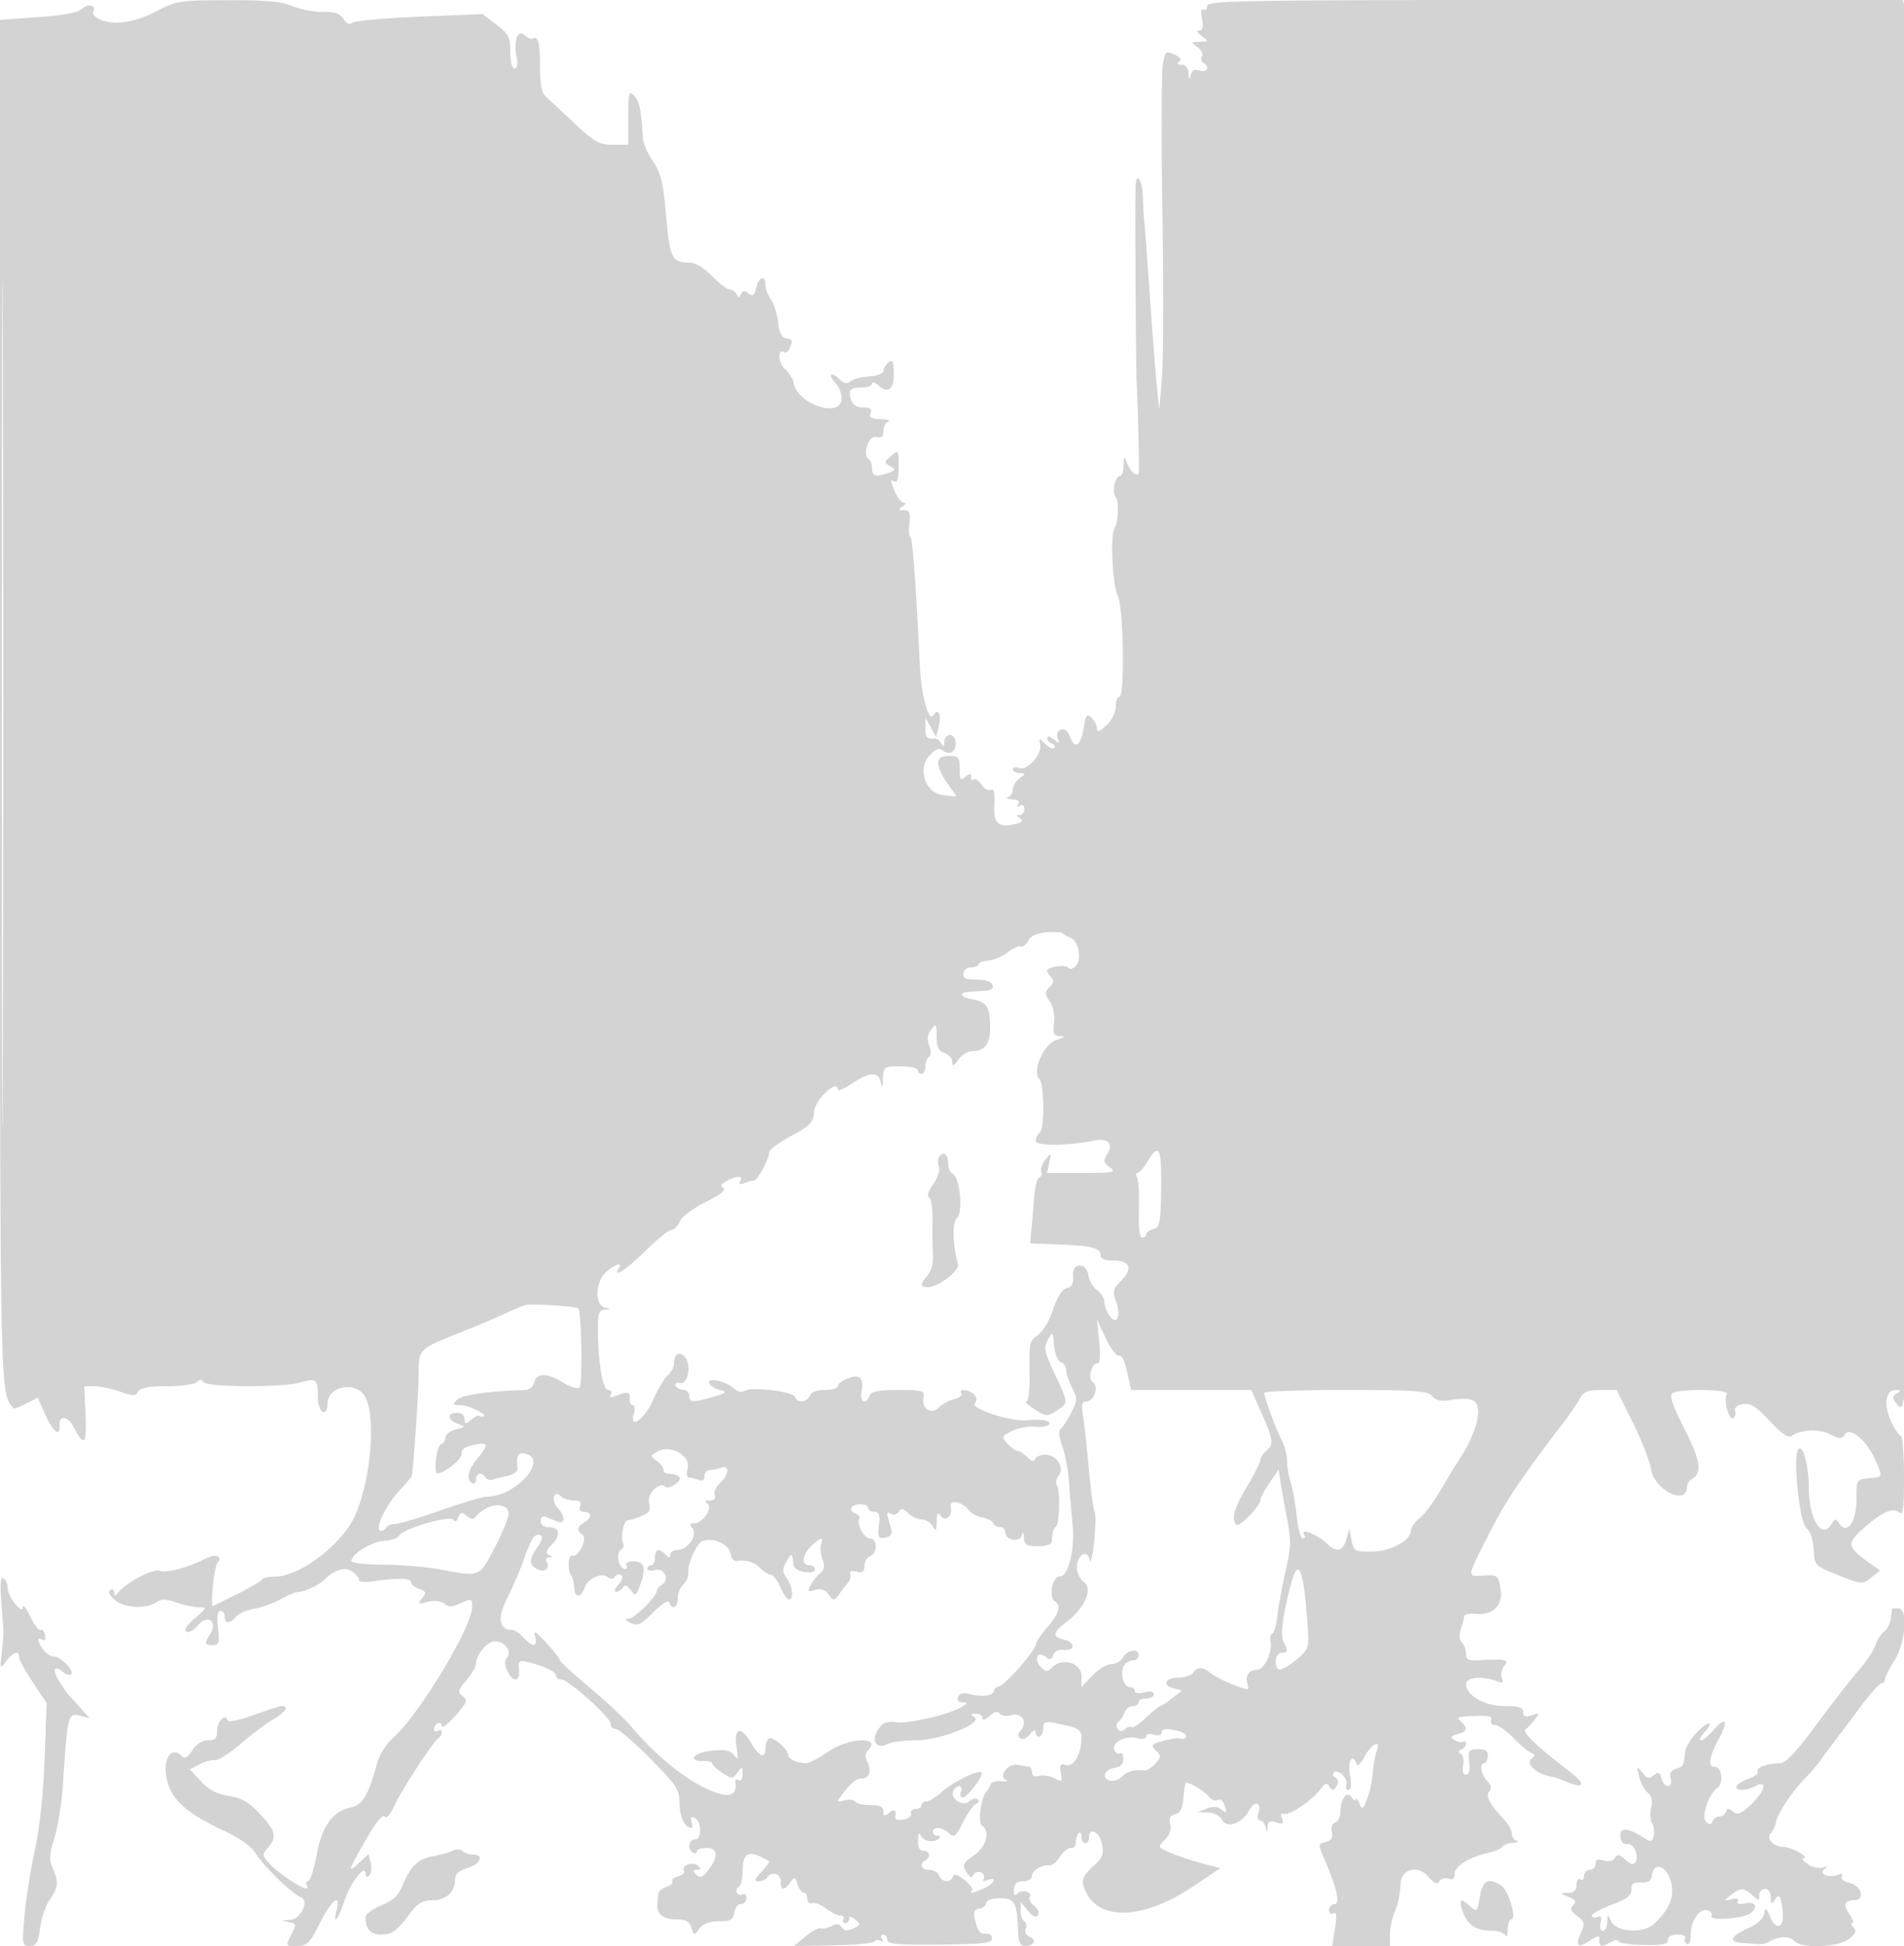 <svg xmlns="http://www.w3.org/2000/svg" width="500" height="511"><path d="M41 3c-5.737 3.031-11.647 3.794-15.094 1.95-1.079-.578-1.717-1.447-1.418-1.931.988-1.599-1.474-2.176-2.956-.693-.961.96-4.859 1.696-11.493 2.171L0 5.216v178.738c0 186.713-.106 181.181 3.561 185.87.139.178 1.624-.385 3.299-1.251l3.045-1.575 1.991 4.501c1.975 4.463 4.01 6.017 3.743 2.859-.246-2.909 2.196-2.578 3.795.515 2.688 5.198 3.376 4.43 3.027-3.377L22.125 364l2.687.015c1.479.008 4.488.644 6.688 1.412 3.435 1.199 4.113 1.197 4.8-.015.565-.997 2.782-1.412 7.55-1.412 3.712 0 7.239-.489 7.837-1.087.783-.783 1.275-.783 1.759 0 .853 1.38 20.76 1.462 25.494.104 4.146-1.189 4.484-.912 4.527 3.697.018 1.988.596 3.803 1.283 4.034.775.259 1.25-.517 1.25-2.042 0-4.815 7.572-6.242 9.913-1.868 2.891 5.402 1.476 21.795-2.69 31.162-3.331 7.489-14.489 16-20.978 16-1.693 0-3.228.337-3.412.75-.183.412-3.033 2.09-6.333 3.729-3.3 1.638-6.225 3.101-6.5 3.25-.9.49.181-10.198 1.151-11.39 1.442-1.77-.49-2.388-3.223-1.031-4.998 2.482-10.002 3.803-12 3.169-1.938-.615-9.152 3.276-11.163 6.02-.45.615-.74.496-.75-.306-.008-.72-.487-1.017-1.065-.66-.643.397-.196 1.388 1.153 2.559 2.499 2.166 7.955 2.515 10.87.695 1.528-.954 2.67-.954 5.308 0 1.848.668 4.454 1.233 5.79 1.256 2.368.039 2.346.111-.902 2.89-2.094 1.791-2.919 3.105-2.222 3.536.61.377 1.964-.361 3.01-1.641 2.475-3.028 5.331-1.118 3.268 2.185-1.636 2.62-1.555 2.989.652 2.989 1.633 0 1.811-.585 1.37-4.5-.336-2.978-.125-4.5.623-4.5.621 0 1.13.675 1.13 1.5 0 1.912 1.403 1.924 2.978.026.673-.81 2.865-1.76 4.872-2.11 2.008-.351 5.138-1.488 6.957-2.527C75.626 418.85 77.77 418 78.571 418c1.364 0 5.315-1.858 6.429-3.023 2.644-2.766 5.674-3.688 7.543-2.294 1.077.802 1.859 1.832 1.74 2.288-.119.456 1.681.555 4 .219 6.237-.904 9.673-.811 9.618.26-.027.523.935 1.315 2.139 1.76 1.903.704 2.01 1.026.824 2.466-1.229 1.492-1.082 1.586 1.482.947 1.743-.434 3.401-.248 4.279.481 1.089.904 2.04.914 3.952.043 3.301-1.504 3.423-1.477 3.423.771 0 5.262-13.912 28.337-20.738 34.394-1.93 1.713-3.683 4.552-4.342 7.031-2.134 8.029-3.732 10.669-6.832 11.289-4.666.934-7.612 5.021-8.91 12.363-.631 3.572-1.607 6.648-2.169 6.835-.562.188-.767.752-.456 1.255 1.802 2.916-7.422-2.771-10.441-6.437-1.193-1.449-1.158-1.939.25-3.495 2.438-2.695 2.031-4.399-2.112-8.839-2.869-3.075-4.779-4.179-8.129-4.699-3.079-.478-5.253-1.616-7.323-3.831l-2.944-3.152 2.589-1.356c1.424-.746 3.218-1.226 3.988-1.066.77.159 3.8-1.765 6.734-4.276s6.797-5.421 8.585-6.465c3.159-1.847 4.232-3.469 2.295-3.469-.524 0-3.883 1.063-7.462 2.362-3.998 1.452-6.642 1.962-6.855 1.323-.619-1.857-2.728.364-2.728 2.874 0 1.906-.523 2.441-2.385 2.441-1.467 0-3.043 1.004-4.093 2.607-1.249 1.906-2.006 2.309-2.815 1.5-2.93-2.93-5.222 1.267-3.726 6.824 1.308 4.855 5.296 8.333 14.519 12.66 4.594 2.156 7.587 4.281 8.709 6.182 1.829 3.101 9.618 10.669 11.69 11.36 2.477.826.169 5.852-2.757 6.003-2.342.121-2.388.185-.402.568 2.142.414 2.174.562.725 3.364C74.95 510.997 74.952 511 77.96 511c2.677 0 3.347-.666 6.04-6 3.083-6.107 5.558-8.071 4.411-3.5-1.102 4.389.368 2.681 2.05-2.382 1.615-4.864 5.539-9.874 5.539-7.073 0 .873.344 1.011.967.388.532-.532.699-1.996.37-3.252l-.597-2.285-2.37 2.226c-3.269 3.071-3.004 2.154 1.767-6.122 2.496-4.328 4.421-6.716 4.852-6.017.441.713 1.393-.311 2.476-2.662 1.95-4.234 10.317-17.068 11.672-17.906.475-.293.863-.983.863-1.533 0-.55-.45-.722-1-.382-.55.34-1 .168-1-.382 0-1.521 1.994-2.427 2.042-.927.023.72 1.621-.48 3.551-2.667 3.086-3.496 3.318-4.116 1.925-5.134-1.41-1.032-1.306-1.488.949-4.169 1.393-1.655 2.533-3.632 2.533-4.393 0-2.294 2.992-5.828 4.934-5.828 2.602 0 4.603 2.648 3.241 4.289-.764.921-.728 1.96.128 3.638 1.542 3.025 3.255 2.695 2.996-.578-.176-2.218.104-2.465 2.205-1.937 4.557 1.143 7.496 2.541 7.496 3.563 0 .564.605 1.025 1.344 1.025 1.917 0 13.184 10.119 13.017 11.691-.076.72.501 1.309 1.282 1.309.782 0 4.872 3.487 9.09 7.75 6.939 7.013 7.673 8.13 7.718 11.75.045 3.662 1.391 6.5 3.085 6.5.373 0 .405-.713.07-1.584-.385-1.003-.15-1.433.643-1.172 1.941.637 2.223 5.756.317 5.756-1.732 0-2.141 2.526-.566 3.5.55.34 1 .198 1-.316s1.125-.934 2.5-.934c3.052 0 3.256 2.209.532 5.75-1.54 2.001-2.174 2.251-3.178 1.25-1.005-1.002-.976-1.25.146-1.25.963 0 1.078-.322.367-1.033-1.243-1.243-4.607-.165-3.761 1.205.328.529-.345 1.208-1.494 1.509-1.149.301-1.863.913-1.586 1.361.277.448-.403 1.102-1.511 1.453-1.108.352-2.067 1.172-2.13 1.822-.064.651-.183 1.858-.266 2.683-.259 2.576 1.498 4 4.936 4 2.526 0 3.475.518 4.004 2.187.68 2.142.724 2.147 2.12.25.964-1.31 2.622-1.937 5.123-1.937 3.074 0 3.752-.38 4.018-2.25.175-1.238.963-2.25 1.75-2.25.786 0 1.43-.702 1.43-1.559s-.419-1.3-.931-.984a1.106 1.106 0 0 1-1.516-.372c-.322-.521-.128-1.229.431-1.575.559-.345 1.016-2.086 1.016-3.869 0-5.408 1.624-6.085 6.921-2.887.231.14-.635 1.377-1.925 2.75-1.876 1.997-2.022 2.496-.729 2.496.888 0 1.893-.45 2.233-1 1.087-1.76 3.5-1.07 3.5 1 0 2.444.875 2.553 2.513.313 1.129-1.543 1.293-1.501 1.928.5.381 1.203 1.113 2.187 1.626 2.187.513 0 .933.712.933 1.583s.562 1.388 1.25 1.15c.688-.239 2.323.398 3.635 1.416 1.312 1.018 3.026 1.851 3.809 1.851.783 0 1.146.45.806 1-.34.55-.141 1 .441 1s1.059-.505 1.059-1.122c0-.742.545-.671 1.608.212 1.454 1.206 1.399 1.428-.576 2.309-1.576.703-2.405.615-2.98-.316-.565-.913-1.346-1.007-2.675-.321-1.032.532-2.327.806-2.877.608-.55-.198-2.35.763-4 2.136l-3 2.495 10.297-.172c5.663-.094 10.531-.551 10.819-1.016.287-.465 1.011-.544 1.608-.175.647.401.797.206.371-.483-.392-.635-.236-1.155.346-1.155s1.059.623 1.059 1.385c0 1.119 2.638 1.359 13.75 1.25 11.496-.113 13.75-.381 13.75-1.635 0-.86-.73-1.378-1.712-1.215-1.199.2-1.971-.699-2.575-3-.731-2.785-.584-3.334.962-3.605 1.004-.175 1.825-.85 1.826-1.5 0-.678 1.503-1.193 3.535-1.212 3.919-.035 4.53 1.041 4.811 8.482.116 3.063.561 4.04 1.844 4.044 2.326.008 3.154-1.648 1.2-2.398-.893-.342-1.351-1.258-1.038-2.072.308-.803.129-1.726-.397-2.051-.526-.325-.941-1.577-.923-2.782l.034-2.191 1.894 2.271c1.312 1.574 2.117 1.912 2.619 1.099.403-.652-.053-1.743-1.027-2.455-.964-.705-1.486-1.715-1.159-2.244.86-1.39-1.951-2.214-3.221-.944-.761.761-1.024.45-.909-1.078.115-1.525.826-2.149 2.449-2.149 1.288 0 2.287-.608 2.287-1.393 0-1.453 2.683-3.048 4.625-2.75.619.096 1.865-.956 2.769-2.336.904-1.379 2.198-2.399 2.875-2.265.677.134 1.237-.512 1.244-1.435.007-.924.344-2.012.75-2.417.405-.406.737.013.737.929 0 .917.45 1.667 1 1.667s1-.675 1-1.5c0-2.859 2.753-1.485 3.388 1.691.542 2.71.173 3.617-2.441 6.004-2.378 2.173-2.922 3.324-2.391 5.059 2.851 9.301 15.026 9.318 28.854.041l7.059-4.737-4.984-1.316c-2.742-.725-6.452-1.97-8.246-2.769-3.225-1.435-3.24-1.472-1.324-3.388 1.232-1.232 1.734-2.712 1.379-4.07-.402-1.534-.03-2.272 1.324-2.627 1.335-.351 1.959-1.548 2.146-4.121.145-1.995.438-3.803.652-4.017.553-.553 4.831 1.983 6.162 3.653.615.771 1.59 1.111 2.166.756.575-.356 1.319.062 1.651.929.921 2.4.736 2.766-.766 1.519-.932-.773-2.134-.833-3.75-.186l-2.379.952 2.715.064c1.602.037 3.134.846 3.738 1.975 1.268 2.369 5.266.902 7.16-2.628 1.398-2.607 3.243-1.982 2.36.8-.334 1.054-.16 1.916.386 1.916.547 0 1.2.788 1.452 1.75.421 1.611.466 1.605.573-.067.089-1.39.622-1.657 2.267-1.135 1.745.554 2.028.361 1.5-1.016-.432-1.124-.229-1.545.598-1.243 1.399.51 7.507-3.674 9.629-6.596 1.107-1.524 1.549-1.631 2.25-.545.723 1.121 1.034 1.1 1.819-.122.629-.977.554-1.716-.221-2.195-.642-.397-.854-1.036-.471-1.419 1.061-1.061 3.908 1.722 3.322 3.248-.283.737-.039 1.34.542 1.34.679 0 .815-1.431.381-4-.629-3.725.715-5.831 1.755-2.75.233.688 1.182-.212 2.109-2 1.752-3.374 4.383-4.619 3.169-1.5-.374.962-.836 3.55-1.025 5.75-.189 2.2-.881 5.35-1.536 7-1.095 2.756-1.259 2.838-2.012 1-.451-1.1-.858-1.55-.905-1-.047.55-.529.325-1.07-.5-1.256-1.912-2.946.24-2.97 3.781-.008 1.255-.64 2.522-1.404 2.815-.822.315-1.177 1.349-.868 2.528.375 1.434-.068 2.148-1.579 2.543-2.027.53-2.045.677-.517 4.191 3.38 7.772 4.39 12.142 2.805 12.142-.799 0-1.452.702-1.452 1.559 0 .908.474 1.266 1.135.858.82-.507.942.586.439 3.941l-.697 4.642H365v-2.935c0-1.614.516-4.202 1.146-5.75 1.131-2.776 1.346-3.787 1.683-7.904.303-3.7 4.55-4.71 7.164-1.704 1.657 1.906 2.426 2.233 3.015 1.28.435-.703 1.511-1.002 2.391-.664 1.121.43 1.601.046 1.601-1.281 0-2.018 3.896-4.421 8.978-5.537 1.65-.363 3.256-1.074 3.57-1.582.313-.508 1.556-.959 2.761-1.002 1.205-.043 1.629-.306.941-.583-.687-.278-1.25-1.142-1.25-1.921 0-.78-.788-2.264-1.75-3.298-4.074-4.38-5.21-6.462-4.193-7.688.704-.848.544-1.687-.522-2.754-1.609-1.608-2.099-4.677-.748-4.677.433 0 .85-.825.925-1.833.103-1.36-.56-1.834-2.566-1.834-2.477 0-2.673.281-2.316 3.334.254 2.176-.037 3.333-.837 3.333-.764 0-1.049-.929-.755-2.465.259-1.356-.026-2.706-.633-3-.765-.37-.72-.715.145-1.118.687-.321 1.25-1.023 1.25-1.559 0-.537-.359-.754-.798-.483-.439.271-1.451.073-2.25-.441-1.177-.757-1.027-1.051.798-1.551 2.54-.696 2.788-1.445 1.05-3.183-1.397-1.397-1.546-1.338 3.982-1.604 3.17-.153 4.152.133 3.782 1.099-.28.728.185 1.305 1.051 1.305.853 0 3.024 1.516 4.823 3.368 1.799 1.853 3.899 3.618 4.666 3.924 1.055.42 1.104.764.199 1.408-1.901 1.354 1.19 4.231 5.197 4.837.55.083 2.306.686 3.901 1.34 5.002 2.049 5.159.642.339-3.038-7.995-6.105-12.069-10.014-11.138-10.688.494-.358 1.569-1.503 2.39-2.545 1.386-1.76 1.333-1.844-.75-1.183-1.672.531-2.242.313-2.242-.856 0-1.208-1.114-1.567-4.865-1.567-5.308 0-10.135-2.781-10.135-5.84 0-1.779 4.527-2.129 8.261-.64 1.351.539 1.616.324 1.138-.921-.342-.894-.067-2.294.612-3.112 1.398-1.684.361-1.939-6.261-1.541-3.088.186-3.75-.107-3.75-1.66 0-1.037-.495-2.381-1.099-2.985-.673-.673-.789-2.012-.299-3.45.44-1.293.831-2.801.87-3.351.039-.55 1.29-.872 2.781-.715 4.753.5 7.535-2.179 6.796-6.546-.606-3.586-.783-3.73-4.341-3.519-4.608.274-4.68.887 1.279-10.886 4.346-8.587 8.716-15.104 20.006-29.834 1.475-1.925 3.221-4.512 3.88-5.75.953-1.792 2.062-2.25 5.439-2.25h4.242l4.209 8.487c2.315 4.667 4.488 10.232 4.829 12.365.868 5.429 9.408 9.64 9.408 4.639 0-.766.625-1.751 1.389-2.191 2.672-1.539 2.142-4.867-2.108-13.24-3.204-6.312-3.969-8.64-3.033-9.235 1.909-1.212 14.996-1.028 14.237.199-.938 1.518.516 7.093 1.665 6.384.542-.336.763-1.193.489-1.906-.303-.79.481-1.483 2.008-1.775 2.011-.384 3.406.484 7.071 4.402 2.934 3.138 4.961 4.572 5.674 4.017 2.259-1.762 7.288-2.025 10.165-.532 2.583 1.34 3.008 1.333 4.027-.06 1.421-1.943 5.885 2.028 8.056 7.164 1.792 4.239 1.847 4.108-1.89 4.469-3.225.311-3.25.355-3.25 5.689 0 5.9-2.485 9.248-4.547 6.124-.863-1.307-1.122-1.275-2.021.25-2.487 4.22-5.932-1.376-5.932-9.635 0-6.002-1.655-11.79-2.829-9.892-1.384 2.239.442 19.273 2.205 20.574.982.724 1.729 2.92 1.878 5.516.245 4.296.27 4.322 6.496 6.822 6.135 2.463 6.294 2.475 8.614.65l2.365-1.859-3.865-2.778c-4.592-3.301-4.758-4.459-1.114-7.779 5.021-4.573 8.218-6.141 9.817-4.813 1.229 1.019 1.433-.325 1.433-9.434 0-5.842-.382-10.622-.848-10.622-.467 0-1.638-1.751-2.602-3.89-1.956-4.338-1.364-8.119 1.267-8.095 1.397.013 1.439.17.247.924-1.247.79-1.247 1.136 0 2.643 1.304 1.575 1.498 1.329 2.112-2.674.852-5.56 1.046-358.547.199-362.783L499.75 0h-91.375C326.282 0 317 .158 317 1.559c0 .857-.443 1.285-.985.95-.611-.377-.753.55-.375 2.441.433 2.164.228 3.05-.706 3.05-.805 0-.561.571.625 1.468 1.878 1.421 1.862 1.469-.5 1.5-2.294.03-2.33.113-.597 1.38 1.014.742 1.542 1.836 1.174 2.431-.368.596-.211 1.365.348 1.711 1.783 1.102 1.089 2.668-.903 2.036-1.332-.423-2.061-.061-2.384 1.182-.363 1.4-.49 1.299-.581-.458-.073-1.425-.757-2.256-1.866-2.265-1.155-.01-1.351-.27-.576-.762.787-.501.383-1.12-1.225-1.879-2.256-1.065-2.438-.917-3.077 2.484-.373 1.989-.425 19.604-.116 39.144.308 19.54.244 39.128-.143 43.528l-.703 8-.654-6.5c-.36-3.575-1.177-14.15-1.815-23.5-.638-9.35-1.279-17.9-1.423-19-.145-1.1-.32-4.138-.39-6.75-.12-4.452-1.644-6.834-1.921-3-.186 2.586.056 47.088.282 51.75.31 6.403.714 21.879.608 23.309-.133 1.793-2.046.461-3.104-2.161-.804-1.993-.871-1.95-.93.602-.034 1.513-.461 2.75-.946 2.75-1.283 0-2.185 4.211-1.167 5.448.949 1.153.76 6.594-.288 8.289-1.145 1.853-.501 15.02.864 17.651 1.536 2.96 1.899 26.612.408 26.612-.513 0-.934 1.125-.934 2.5s-.9 3.4-2 4.5c-2.256 2.256-3 2.486-3 .929 0-.59-.621-1.693-1.38-2.452-1.173-1.173-1.473-.797-2.003 2.514-.772 4.83-2.312 5.941-3.587 2.588-.624-1.64-1.487-2.341-2.435-1.977-.883.339-1.22 1.228-.845 2.231.544 1.451.406 1.489-1.063.295-.953-.776-1.687-.921-1.687-.334 0 .572.563 1.24 1.25 1.486.688.245.966.754.619 1.131-.347.376-1.408-.093-2.358-1.043-1.636-1.636-1.706-1.625-1.339.203.51 2.537-3.486 6.906-5.581 6.102-.875-.336-1.591-.174-1.591.358 0 .533.788.983 1.75 1.001 1.667.03 1.667.095 0 1.36-.963.731-1.75 2.029-1.75 2.885 0 .856-.562 1.783-1.25 2.061-.687.277-.211.54 1.059.583 1.479.051 2.053.494 1.596 1.234-.443.715-.275.883.44.44.685-.422 1.155-.078 1.155.846 0 .857-.562 1.566-1.25 1.574-.902.011-.865.26.133.892 1.013.641.51 1.067-1.875 1.591-3.704.814-5.107-.469-4.915-4.498.195-4.099-.042-5.15-1.025-4.542-.512.316-1.565-.329-2.339-1.435-.775-1.106-1.706-1.713-2.069-1.35s-.66.08-.66-.629c0-1.032-.299-1.041-1.5-.044-1.283 1.065-1.5.757-1.5-2.128 0-3.074-.263-3.372-2.974-3.372-3.559 0-3.55 2.551.028 7.576l2.185 3.069-3.369-.323c-4.844-.463-7.124-6.858-3.733-10.467 1.629-1.735 2.519-2.056 3.482-1.256.711.59 1.763.783 2.337.428 1.598-.987 1.241-4.527-.456-4.527-.825 0-1.507.787-1.515 1.75-.012 1.342-.213 1.438-.862.415-.466-.735-1.134-1.297-1.485-1.25-2.154.288-2.634-.203-2.603-2.665l.036-2.75 1.383 2.499 1.383 2.499.702-2.796c.753-3-.164-4.927-1.396-2.933-1.249 2.021-3.192-5.003-3.582-12.95-1.128-22.962-1.934-33.819-2.51-33.819-.357 0-.466-1.575-.241-3.5.337-2.888.084-3.503-1.451-3.515-1.566-.013-1.623-.168-.359-.985.825-.533 1.01-.976.411-.985-.6-.008-1.612-1.161-2.25-2.562-1.422-3.12-1.457-3.754-.161-2.953.611.377 1-1.153 1-3.931 0-4.447-.045-4.511-1.992-2.844-1.837 1.573-1.859 1.779-.294 2.655 1.556.87 1.534 1.013-.258 1.714-3.264 1.277-4.456 1-4.456-1.035 0-1.068-.375-2.173-.833-2.456-1.804-1.115-.07-6.39 1.929-5.868 1.411.369 1.904-.028 1.904-1.535 0-1.118.562-2.26 1.25-2.538.688-.277-.198-.54-1.969-.583-2.432-.06-3.078-.445-2.643-1.579.419-1.091-.117-1.5-1.964-1.5-1.692 0-2.759-.693-3.198-2.075-.817-2.574-.252-3.175 2.982-3.175 1.398 0 2.542-.463 2.542-1.03 0-.566.798-.308 1.773.574 2.487 2.251 4.061.849 3.938-3.505-.083-2.926-.379-3.479-1.408-2.625-.717.594-1.303 1.609-1.303 2.254s-1.666 1.285-3.702 1.423c-2.036.137-4.273.723-4.972 1.303-.917.762-1.728.597-2.917-.592-.906-.906-1.872-1.422-2.147-1.147-.275.275.228 1.228 1.119 2.119.89.89 1.619 2.712 1.619 4.047 0 5.508-11.772 1.59-12.622-4.201-.128-.872-1.15-2.441-2.271-3.485-1.861-1.734-1.953-5.526-.107-4.385.435.269 1.063-.221 1.395-1.088.835-2.174.814-2.224-1.04-2.589-1.098-.216-1.776-1.615-2.042-4.215-.219-2.14-1.054-4.828-1.856-5.972-.801-1.145-1.457-2.881-1.457-3.859 0-2.691-1.696-2.126-2.433.811-.513 2.045-.935 2.351-2.011 1.459-1.024-.851-1.509-.811-1.959.161-.472 1.021-.719 1.03-1.18.042-.321-.687-1.133-1.25-1.804-1.25s-2.747-1.575-4.613-3.5c-2.115-2.182-4.354-3.506-5.946-3.515-4.603-.028-5.16-1.145-6.128-12.293-.757-8.718-1.363-11.247-3.423-14.283-1.377-2.028-2.564-4.638-2.639-5.799-.506-7.831-.975-10.15-2.331-11.505-1.377-1.378-1.533-.801-1.533 5.681V38h-4.074c-3.582 0-4.817-.696-10.215-5.75a2971.794 2971.794 0 0 0-7.55-7.053c-.961-.888-1.397-3.514-1.371-8.25.034-5.946-.567-7.83-2.136-6.697-.191.137-1.036-.322-1.878-1.021-1.905-1.581-2.986 1.473-2.096 5.92.356 1.783.149 2.851-.555 2.851-.662 0-1.125-1.803-1.125-4.381 0-3.862-.43-4.71-3.63-7.15L126.741 3.7l-16.553.679c-9.104.373-17.051 1.093-17.661 1.599-.723.599-1.526.253-2.304-.993-.884-1.415-2.303-1.898-5.459-1.858-2.345.029-5.937-.662-7.982-1.537-2.799-1.197-7-1.578-17-1.543C47.093.092 46.254.224 41 3M.489 184.5c0 99 .118 139.648.261 90.329.143-49.319.143-130.319 0-180C.607 45.148.489 85.5.489 184.5m274.264 60.31c-2.487.206-4.101.972-4.8 2.278-.579 1.082-1.428 1.737-1.886 1.454-.457-.283-1.971.381-3.362 1.476-1.392 1.094-3.695 2.086-5.118 2.204-1.423.118-2.587.566-2.587.996 0 .43-.9.782-2 .782-2.143 0-2.853 2.933-.75 3.099.688.054 2.335.166 3.662.25 3.19.2 3.981 2.605.921 2.799-1.283.081-3.08.194-3.993.25-3.201.197-2.899 1.368.517 2.009 3.836.72 4.643 2.019 4.643 7.475 0 4.224-1.417 6.118-4.578 6.118-1.198 0-2.884 1.012-3.748 2.25-1.262 1.81-1.579 1.921-1.622.567-.028-.925-.952-1.968-2.052-2.317-1.514-.481-2.008-1.529-2.032-4.317-.029-3.378-.148-3.529-1.436-1.83-.984 1.3-1.136 2.559-.506 4.215.552 1.453.528 2.59-.064 2.956-.529.327-.962 1.467-.962 2.535s-.45 1.941-1 1.941-1-.45-1-1-2.025-1-4.5-1c-4.382 0-4.504.085-4.636 3.25-.099 2.35-.256 2.627-.57 1-.567-2.947-2.935-2.858-7.562.286-2.053 1.395-3.732 2.091-3.732 1.547 0-2.878-5.928 2.63-6.204 5.764-.261 2.963-.98 3.731-6.046 6.453-3.162 1.7-5.75 3.608-5.75 4.241 0 1.776-3.041 7.459-3.991 7.459-.465 0-1.631.301-2.591.67-1.191.457-1.516.298-1.023-.5.913-1.477-.894-1.508-3.596-.063-1.498.802-1.727 1.319-.83 1.874.805.497-.814 1.774-4.615 3.642-3.285 1.614-6.287 3.864-6.841 5.127-.543 1.238-1.555 2.25-2.25 2.25-.694 0-3.757 2.475-6.807 5.5-4.893 4.854-8.695 7.314-6.956 4.5.997-1.613-.816-1.087-3.25.944-2.853 2.38-3.189 8.664-.5 9.367 1.667.435 1.667.463 0 .573-1.381.092-1.75 1.034-1.75 4.469 0 9.042 1.234 16.647 2.701 16.647.827 0 1.116.487.694 1.17-.506.819-.148.946 1.191.426 3.264-1.269 3.919-1.156 3.775.654-.076.962.292 1.75.817 1.75.526 0 .671.9.322 2-1.47 4.631 2.661 1.885 4.95-3.29 1.286-2.91 3.062-5.89 3.945-6.622.883-.733 1.605-2.151 1.605-3.151 0-2.39 1.498-3.247 2.842-1.627 1.795 2.162.882 7.244-1.235 6.873-1.08-.189-1.542.113-1.148.75.362.587 1.307 1.067 2.1 1.067.793 0 1.441.675 1.441 1.5 0 1.818 1.051 1.865 6.331.283 3.599-1.079 3.792-1.282 1.69-1.778-1.305-.308-2.563-1.13-2.795-1.826-.541-1.625 4.649-.447 6.592 1.496.802.802 1.915 1.014 2.779.531 2.012-1.127 12.7.186 13.178 1.618.558 1.676 3.18 1.456 3.863-.324.356-.926 1.875-1.5 3.969-1.5 1.866 0 3.393-.461 3.393-1.025 0-.563 1.2-1.481 2.667-2.039 3.147-1.196 4.269-.054 3.565 3.629-.504 2.64 1.19 3.384 2.13.935.435-1.135 2.273-1.5 7.549-1.5 6.358 0 6.941.171 6.601 1.936-.566 2.941 2.034 4.66 4.03 2.665.879-.879 2.688-1.872 4.021-2.206 1.333-.335 2.175-1.01 1.871-1.502-.817-1.321 1.974-1.085 3.342.283.786.786.849 1.571.19 2.365-1.09 1.313 9.26 4.739 13.332 4.414 4.344-.348 6.81.062 6.211 1.031-.336.542-2.001.834-3.702.648-1.7-.187-4.405.316-6.01 1.117-2.789 1.391-2.843 1.541-1.203 3.353.944 1.043 2.128 1.896 2.632 1.896s1.652.735 2.551 1.634c1.071 1.071 1.764 1.243 2.012.5.208-.624 1.449-1.134 2.759-1.134 2.981 0 5.139 3.467 3.435 5.52-.635.766-.821 1.933-.413 2.593.926 1.499.66 10.093-.336 10.838-.404.302-.779 1.112-.834 1.799-.055.688-.167 1.7-.25 2.25-.083.55-1.725 1-3.65 1-2.929 0-3.519-.367-3.616-2.25-.078-1.517-.258-1.715-.553-.607-.528 1.987-4.331 1.32-4.331-.76 0-.76-.637-1.383-1.417-1.383-.779 0-1.568-.454-1.753-1.01-.185-.555-1.46-1.225-2.833-1.488-1.373-.263-2.949-1.093-3.501-1.845-1.798-2.447-5.413-3.054-4.826-.811.615 2.353-1.554 3.947-2.766 2.032-.613-.967-.887-.483-.919 1.622-.039 2.524-.207 2.723-1.065 1.25-.561-.962-1.865-1.75-2.898-1.75-1.034 0-2.627-.748-3.541-1.662-1.312-1.312-1.83-1.391-2.46-.372-.459.743-1.336.957-2.067.506-.907-.561-1.116-.241-.733 1.122.294 1.048.703 2.57.907 3.382.222.883-.454 1.604-1.682 1.794-1.807.28-2.005-.109-1.641-3.226.323-2.762.059-3.544-1.196-3.544-.885 0-1.609-.45-1.609-1 0-1.241-3.679-1.328-4.435-.105-.305.493.147 1.164 1.004 1.493.857.329 1.357.939 1.112 1.355-.818 1.388 1.233 5.257 2.787 5.257 1.986 0 2.013 3.878.032 4.638-.825.317-1.5 1.48-1.5 2.586 0 1.536-.485 1.882-2.057 1.471-1.291-.337-1.914-.109-1.674.612.211.632-.004 1.609-.477 2.171-.473.562-1.52 1.922-2.326 3.022-1.417 1.934-1.513 1.939-2.893.159-.991-1.279-2.085-1.631-3.585-1.155-1.892.6-2.032.446-1.128-1.242.567-1.059 1.706-2.487 2.531-3.172 1.11-.921 1.262-1.873.583-3.659-.505-1.327-.657-3.093-.339-3.922.8-2.084-.257-1.887-2.635.491-2.36 2.36-2.624 5-.5 5 .825 0 1.5.48 1.5 1.066 0 1.669-5.482.632-5.635-1.066-.296-3.297-.488-3.407-1.803-1.03-1.161 2.096-1.156 2.772.035 4.472 1.534 2.19 1.887 5.558.583 5.558-.45 0-1.463-1.462-2.25-3.25-.786-1.788-1.912-3.25-2.501-3.25-.59 0-1.859-.787-2.822-1.75-1.639-1.639-3.503-2.185-6.284-1.841-.647.08-1.322-.849-1.5-2.065-.334-2.285-4.715-4.206-7.316-3.208-1.564.6-3.961 5.99-3.773 8.484.072.961-.513 2.282-1.301 2.936-.788.654-1.433 2.259-1.433 3.566 0 2.476-1.534 3.275-2.238 1.165-.24-.722-1.942.326-4.212 2.596-3.233 3.233-4.127 3.653-5.929 2.78-1.526-.739-1.676-1.047-.536-1.095 1.573-.067 7.395-5.847 7.408-7.354.004-.433.635-1.175 1.403-1.65 2.1-1.298.527-4.408-1.908-3.771-1.093.286-1.988.112-1.988-.387 0-.498.45-.906 1-.906s1-.9 1-2c0-2.267 1.037-2.563 2.8-.8.933.933 1.2.933 1.2 0 0-.66.874-1.2 1.943-1.2 2.67 0 5.366-3.922 3.906-5.682-.826-.995-.711-1.318.472-1.318 2.282 0 5.023-4.163 3.414-5.185-.853-.542-.661-.789.622-.8 1.181-.009 1.661-.526 1.317-1.421-.296-.773.331-2.193 1.393-3.155 2.367-2.142 2.607-4.912.351-4.046-.87.334-2.22.607-3 .607-.78 0-1.418.723-1.418 1.607 0 1.055-.544 1.398-1.582 1-.87-.334-2.003-.607-2.519-.607-.515 0-.663-1.092-.328-2.428.827-3.295-4.366-6.287-7.76-4.471-2.129 1.139-2.133 1.191-.241 2.601 1.061.792 1.817 1.857 1.68 2.369-.138.511.623.929 1.691.929s2.205.427 2.528.95c.643 1.04-2.868 3.317-3.752 2.434-1.478-1.478-4.872 1.863-4.282 4.214.501 1.995.111 2.641-2.162 3.579-1.525.63-3.065 1.088-3.423 1.018-.975-.192-2.01 4.737-1.252 5.963.362.586.102 1.409-.577 1.829-1.395.862-.48 5.013 1.105 5.013.546 0 .714-.45.374-1-.351-.567.49-1 1.941-1 2.856 0 3.301 1.918 1.527 6.583-.962 2.53-1.12 2.592-2.347.914-.915-1.252-1.533-1.449-2.027-.648-.392.633-1.205 1.151-1.808 1.151s-.322-.855.624-1.901c1.035-1.143 1.323-2.146.724-2.516-.548-.339-1.292-.136-1.654.449-.415.672-1.087.72-1.819.132-1.664-1.338-5.367.333-6.14 2.771-.761 2.396-2.463 2.759-2.646.565-.139-1.67-.516-3.369-.832-3.75-1.04-1.254-.893-5.631.175-5.23 1.678.629 4.22-4.631 2.694-5.575-1.535-.948-1.349-2.121.498-3.155 2.057-1.151 2.046-2.79-.017-2.79-1.018 0-1.396-.55-1.031-1.5.407-1.062-.088-1.5-1.693-1.5-1.248 0-2.758-.489-3.356-1.087-1.842-1.842-2.709.992-.911 2.979 2.174 2.402 2.085 4.517-.152 3.619-.963-.387-2.312-.933-3-1.214-.693-.283-1.25.205-1.25 1.096 0 .924.825 1.607 1.941 1.607 3.015 0 3.484 1.919 1.091 4.466-1.63 1.735-1.845 2.452-.855 2.847 1.076.43 1.078.544.014.608-.72.043-1.031.529-.691 1.079 1.111 1.798-.471 3.086-2.474 2.014-2.181-1.167-2.117-2.618.263-6.016 1.124-1.604 1.351-2.618.639-2.855-1.551-.517-2.345.64-4.36 6.357-.97 2.75-2.937 7.318-4.371 10.151-2.658 5.251-2.187 8.349 1.27 8.349.673 0 2.038.9 3.033 2 2.4 2.653 3.786 2.537 3.001-.25-.501-1.778.114-1.441 2.933 1.61 1.961 2.124 3.566 4.162 3.566 4.531 0 .368 3.477 3.581 7.726 7.139 4.249 3.559 9.064 8.045 10.701 9.97 6.035 7.099 12.567 12.718 18.394 15.824 6.927 3.692 10.046 3.305 9.273-1.148-.079-.454.318-.54.881-.191.584.36 1.025-.335 1.025-1.617 0-2.12-.077-2.145-1.333-.427-1.274 1.742-1.452 1.746-4 .076-1.467-.961-2.667-2.068-2.667-2.461 0-.393-.967-.679-2.149-.635-4.441.164-2.866-2.159 1.823-2.688 3.674-.414 5.047-.161 6.061 1.116 1.123 1.415 1.223 1.131.698-1.984-.852-5.057 1.079-5.807 3.665-1.424 2.323 3.937 3.902 4.592 3.902 1.618 0-1.068.434-2.209.964-2.536 1.02-.631 5.036 2.854 5.036 4.37 0 1.013 2.423 2.107 4.668 2.107.828 0 3.379-1.321 5.669-2.936 5.488-3.87 14.381-4.182 10.57-.371-.726.726-.771 1.715-.135 2.95 1.197 2.32.53 4.357-1.427 4.357-1.499 0-2.593.906-5.345 4.427-1.394 1.784-1.341 1.879.749 1.34 1.237-.318 2.501-.171 2.809.327.308.498 2.108.906 4.001.906 2.507 0 3.441.44 3.441 1.622 0 1.329.271 1.398 1.5.378 1.388-1.152 1.943-.692 1.594 1.323-.078.452.881.667 2.132.476 1.251-.191 2.161-.898 2.024-1.573-.138-.674.425-1.226 1.25-1.226s1.5-.45 1.5-1 .609-1 1.354-1c.745 0 2.575-1.132 4.067-2.515 2.78-2.575 9.524-5.873 10.342-5.056.684.684-3.74 6.571-4.938 6.571-.571 0-.78-.675-.463-1.5.66-1.722-.903-2.051-1.921-.404-1.219 1.972 2.197 4.449 4.033 2.926.866-.719 1.901-.956 2.3-.528.399.429.179.976-.49 1.215-.668.239-2.195 2.396-3.392 4.792-1.886 3.778-2.366 4.168-3.605 2.928-1.643-1.642-4.287-1.907-4.287-.429 0 .55.525 1 1.167 1 .641 0 .835.332.429.737-1.265 1.265-4.064.833-4.776-.737-.447-.987-.703-.56-.75 1.25-.046 1.809.443 2.75 1.43 2.75 1.698 0 2.011 1.566.5 2.5-1.701 1.051-1.104 2.5 1.031 2.5 1.118 0 2.291.675 2.607 1.5.691 1.801 3.033 1.987 3.6.287.278-.836 1.228-.566 3.049.867 1.455 1.144 2.36 2.365 2.012 2.713-.973.974.341.754 3.154-.528 2.788-1.27 3.572-3.17.883-2.138-1.044.401-1.419.242-1.006-.426.362-.586.015-1.312-.771-1.614-.786-.302-1.65-.011-1.918.645-.349.853-.792.766-1.55-.306-1.559-2.205-1.388-2.652 1.909-5 3.053-2.174 4.075-6.217 1.91-7.556-1.163-.718-.374-7.164 1.094-8.944.454-.55.977-1.45 1.161-2 .184-.55 1.46-.905 2.835-.79 1.375.116 1.941-.033 1.258-.331-2.193-.954.463-4.421 3.021-3.943 1.222.229 2.558.449 2.971.49.413.041.75.707.75 1.48 0 .889.698 1.224 1.898.91 1.044-.272 2.856.017 4.028.645 1.956 1.046 2.093.926 1.66-1.46-.387-2.135-.154-2.499 1.304-2.036 2.004.636 4.11-2.922 4.11-6.945 0-2.425-.61-2.789-6.75-4.025-2.834-.57-3.25-.388-3.25 1.426 0 2.184-1.977 2.991-2.032.829-.018-.731-.614-.482-1.433.6-.771 1.018-1.904 1.54-2.517 1.161-.815-.503-.802-1.066.045-2.087 1.872-2.255.323-4.738-2.511-4.026-1.336.335-2.727.128-3.09-.459-.434-.703-1.312-.48-2.561.651-1.111 1.005-1.901 1.24-1.901.565 0-.635-.788-1.148-1.75-1.14-1.365.012-1.451.205-.392.876 2.486 1.575-8.915 6.109-15.362 6.109-3.095 0-6.451.441-7.457.979-2.857 1.529-4.41-1.004-2.387-3.893 1.22-1.742 2.302-2.173 4.604-1.835 3.209.471 13.924-2.011 17.244-3.995 1.717-1.026 1.756-1.199.281-1.226-1.061-.018-1.511-.569-1.177-1.439.382-.998 1.324-1.199 3.218-.69 3.05.819 6.178.363 6.178-.901 0-.469.61-.999 1.356-1.177 1.645-.392 9.644-9.517 9.644-11.002 0-.581 1.35-2.595 3-4.474 3.065-3.491 3.747-5.767 2.043-6.821-1.704-1.053-.725-6.522 1.168-6.524 2.392-.003 4.137-7.108 3.436-13.994a418.189 418.189 0 0 1-.943-11.008c-.21-3.025-1.003-7.212-1.763-9.305-.871-2.396-1.023-4.062-.412-4.5.534-.382 1.78-2.29 2.768-4.24 1.645-3.244 1.667-3.795.256-6.5-.847-1.625-1.543-3.694-1.547-4.598-.003-.904-.652-1.891-1.442-2.194-.811-.311-1.573-2.21-1.75-4.357-.305-3.691-.354-3.736-1.631-1.497-1.162 2.039-.958 3.076 1.75 8.862 3.702 7.91 3.69 7.691.509 9.775-2.425 1.589-2.725 1.57-5.75-.368-1.756-1.124-2.737-2.052-2.18-2.061.611-.01.947-3.169.846-7.965-.152-7.294.024-8.073 2.145-9.462 1.315-.862 3.05-3.74 4.026-6.678 1.101-3.316 2.394-5.341 3.612-5.659 1.355-.354 1.82-1.247 1.628-3.125-.374-3.65 3.566-3.798 4.08-.153.192 1.362 1.205 3.075 2.25 3.807 1.046.732 1.901 2.12 1.901 3.084 0 .963.643 2.625 1.429 3.693 1.972 2.68 3.077-.098 1.592-4.003-.917-2.414-.729-3.121 1.399-5.249 3.166-3.166 2.348-5.307-2.027-5.307-2.33 0-3.393-.464-3.393-1.481 0-1.832-2.521-2.438-11.5-2.765l-7-.254.307-3c.169-1.65.479-5.466.689-8.48.21-3.013.834-5.63 1.387-5.814.552-.184.795-.882.539-1.549-.256-.668.249-2.101 1.124-3.186 1.533-1.9 1.569-1.872 1.003.779l-.587 2.75h9.21c8.246 0 9.007-.151 7.269-1.439-1.703-1.263-1.777-1.708-.599-3.634 1.579-2.582.089-4.123-3.334-3.447-7.342 1.45-15.508 1.507-15.508.107 0-.808.45-1.747 1-2.087 1.331-.823 1.288-12.812-.051-14.151-2.055-2.055 1.149-9.301 4.551-10.294 2.143-.625 2.415-.9.951-.965-1.734-.076-1.988-.619-1.648-3.526.241-2.067-.212-4.31-1.139-5.633-1.369-1.955-1.374-2.364-.037-3.7 1.061-1.062 1.19-1.814.437-2.567-.585-.585-1.064-1.372-1.064-1.747 0-1.065 4.982-1.756 5.588-.775.297.48 1.139.274 1.871-.458 1.704-1.705.813-6.651-1.341-7.443-.89-.327-1.843-.853-2.118-1.168-.275-.315-2.186-.433-4.247-.263M301.341 305c-.975 1.65-2.152 3-2.616 3-.463 0-.524.516-.135 1.146.39.631.612 4.456.494 8.5-.136 4.671.174 7.354.851 7.354.586 0 1.065-.398 1.065-.883 0-.486.85-1.106 1.889-1.378 1.682-.44 1.904-1.6 2.03-10.616.151-10.724-.586-12.189-3.578-7.123m-54.785-1.09c-.309.5-.294 1.609.034 2.464.328.855-.353 2.889-1.515 4.52-1.319 1.854-1.724 3.205-1.079 3.603.567.351.973 2.97.901 5.821-.072 2.85-.033 6.897.086 8.993.134 2.352-.396 4.487-1.383 5.579-2.047 2.262-2.023 3.11.088 3.11 2.657 0 8.328-4.318 7.88-6-1.444-5.419-1.552-10.873-.24-12.185 1.658-1.658.694-10.974-1.201-11.606-.62-.207-1.127-1.463-1.127-2.792 0-2.402-1.369-3.247-2.444-1.507M138 342.688c-.825.223-3.3 1.258-5.5 2.299-2.2 1.042-7.6 3.321-12 5.067-10.523 4.173-10.599 4.252-10.561 10.857.026 4.409-1.443 25.743-1.848 26.836-.05.136-1.688 2.015-3.639 4.175-3.45 3.819-6.209 10.078-4.441 10.078.479 0 1.131-.421 1.45-.936.318-.515 1.357-.918 2.309-.896.951.023 6.323-1.581 11.936-3.563 5.613-1.983 11.071-3.605 12.128-3.605 7.57 0 16.293-9.687 10.166-11.29-1.939-.507-2.516.605-2.081 4.012.086.671-1.099 1.497-2.632 1.833-1.533.337-3.335.78-4.005.985-.67.205-1.484-.058-1.809-.584-.926-1.497-2.473-1.12-2.473.603 0 .857-.45 1.281-1 .941-1.695-1.047-1.116-3.573 1.541-6.731 2.992-3.556 2.698-4.2-1.494-3.279-2.045.449-3.003 1.209-2.821 2.24.226 1.286-4.196 4.931-6.306 5.197-1.15.145-.306-7.298.872-7.691.664-.221 1.208-1.032 1.208-1.8 0-.769 1.212-1.702 2.692-2.074 2.618-.656 2.632-.698.5-1.486-2.741-1.015-2.866-2.876-.192-2.876 1.178 0 2 .667 2 1.622 0 1.396.231 1.431 1.654.25.909-.754 1.809-1.259 2-1.122.19.137.684.236 1.096.218 2.02-.085-3.473-2.968-5.655-2.968-2.212 0-2.343-.179-1.059-1.452 1.263-1.253 8.863-2.335 17.597-2.506 1.271-.025 2.345-.851 2.657-2.042.666-2.548 3.314-2.539 7.52.026 1.821 1.11 3.767 1.735 4.326 1.39.906-.56.623-20.083-.303-20.864-.636-.537-12.342-1.268-13.833-.864m150.649 9.562c.375 3.712.21 5.75-.466 5.75-1.611 0-2.588 4.132-1.183 5 1.638 1.012.3 5-1.677 5-1.225 0-1.415.771-.924 3.75.34 2.063 1.027 8.345 1.526 13.96.5 5.616 1.185 10.659 1.524 11.207.338.548.286 4.053-.116 7.79-.403 3.736-.9 6.005-1.106 5.043-.758-3.548-3.959-.959-3.353 2.712.178 1.079 1.034 2.481 1.902 3.116 2.234 1.634.006 6.723-4.423 10.102-4.018 3.065-4.184 4.073-.809 4.92 2.969.746 2.738 3.039-.264 2.608-1.172-.168-2.303.409-2.669 1.363-.496 1.292-.941 1.4-2.034.493-2.071-1.719-3.225.716-1.267 2.675 1.367 1.367 1.72 1.374 3.03.064 2.643-2.643 7.66-1.135 7.66 2.301v2.878l2.858-2.991c1.572-1.645 3.8-2.991 4.951-2.991 1.15 0 2.513-.754 3.029-1.675 1.175-2.1 4.162-2.629 4.162-.737 0 .777-.585 1.412-1.3 1.412-2.164 0-3.43 1.962-2.935 4.551.258 1.347 1.091 2.449 1.852 2.449.76 0 1.383.459 1.383 1.019 0 .588 1.058.753 2.5.392 1.54-.387 2.5-.202 2.5.481 0 .609-.9 1.108-2 1.108s-2 .45-2 1-.689 1-1.531 1c-.843 0-1.822.788-2.177 1.75-.356.962-1.074 2.037-1.597 2.388-.523.351-.629 1.161-.234 1.799.502.812 1.093.848 1.97.12.689-.572 1.487-.805 1.774-.519.286.287 1.98-.842 3.764-2.509 1.783-1.666 3.461-3.029 3.729-3.029.268 0 1.656-.92 3.085-2.044l2.598-2.044-2.231-.583c-3.115-.815-2.097-2.822 1.432-2.826 1.605-.002 3.278-.565 3.718-1.253 1.035-1.619 2.648-1.586 4.621.095.869.74 3.525 2.099 5.903 3.021 4.111 1.594 4.297 1.59 3.773-.094-.664-2.135.366-3.772 2.373-3.772 1.935 0 4.177-4.403 3.691-7.25-.211-1.238-.024-2.25.416-2.25s1.057-2.137 1.371-4.75c.314-2.613 1.301-7.948 2.193-11.858 1.383-6.055 1.439-8.053.378-13.5-.685-3.515-1.472-7.882-1.749-9.703l-.503-3.31-2.383 3.507c-1.311 1.929-2.384 3.954-2.384 4.499 0 1.552-5.547 7.234-6.314 6.468-1.42-1.421-.578-4.432 2.811-10.053 1.924-3.19 3.499-6.307 3.5-6.928.002-.62.678-1.687 1.503-2.372 2.057-1.707 1.912-2.897-1.202-9.913L328.596 365h-31.558l-.612-2.75c-1.2-5.391-1.576-6.25-2.743-6.27-.651-.011-2.18-2.149-3.399-4.75l-2.217-4.73.582 5.75m43.366 13.5c.024 1.283 2.985 9.349 4.522 12.321.804 1.556 1.463 4.058 1.463 5.558 0 1.501.439 4.111.975 5.8s1.244 5.658 1.572 8.821c.328 3.163 1.041 5.75 1.584 5.75.543 0 .709-.45.369-1-1.257-2.035 3.699.056 6.301 2.658 2.114 2.114 3.915 1.58 4.753-1.408l.77-2.75.613 3c.579 2.837.87 2.997 5.35 2.936 4.982-.066 10.213-2.906 10.213-5.544 0-.766 1.039-2.233 2.308-3.26 1.27-1.028 3.658-4.178 5.308-7a376.68 376.68 0 0 1 6.124-10.042c1.719-2.7 3.416-6.825 3.772-9.166.721-4.757-.935-5.798-7.523-4.729-2.085.339-3.511-.016-4.408-1.097-1.139-1.373-4.34-1.598-22.703-1.598-11.758 0-21.371.337-21.363.75M127.5 396.175c-1.1.635-2.303 1.614-2.674 2.175-.441.669-1.213.574-2.238-.277-1.307-1.085-1.671-1.019-2.215.398-.398 1.036-.905 1.286-1.304.641-.809-1.31-13.026 2.2-14.185 4.076-.432.699-2.209 1.343-3.947 1.43-3.127.158-7.976 2.998-8.67 5.08-.236.708 2.646 1.111 8.437 1.179 4.838.057 11.496.608 14.796 1.224 10.768 2.01 10.264 2.214 14.502-5.882 2.097-4.005 3.7-8.055 3.564-9-.301-2.091-3.346-2.615-6.066-1.044m211.527 19.724c-2.134 7.926-2.851 13.562-1.94 15.263 1.255 2.346 1.153 2.838-.587 2.838-1.57 0-2.106 3.508-.671 4.394.456.282 2.432-.809 4.391-2.424 3.378-2.784 3.545-3.21 3.221-8.203-1.013-15.603-2.402-19.339-4.414-11.868M.35 420.635c.697 9.023.691 8.225.111 13.365-.493 4.377-.462 4.438 1.138 2.25C3.372 433.825 5 433.297 5 435.146c0 .631 1.629 3.602 3.621 6.602l3.621 5.455-.53 14.649c-.328 9.076-1.301 18.197-2.559 23.977-1.116 5.131-2.34 12.894-2.72 17.25-.66 7.564-.598 7.921 1.377 7.921 1.708 0 2.18-.825 2.718-4.75.358-2.613 1.511-5.969 2.562-7.46 2.22-3.148 2.356-4.716.723-8.301-.958-2.103-.869-3.608.464-7.798.908-2.855 1.903-9.016 2.212-13.691 1.226-18.582 1.383-19.249 4.363-18.501l2.648.664-2.5-2.823c-1.375-1.552-2.735-3.052-3.023-3.331-.288-.28-1.336-1.786-2.33-3.346-2.011-3.156-1.534-4.644.853-2.663.852.707 1.835.999 2.185.649.905-.906-2.702-4.649-4.48-4.649-.816 0-2.082-.788-2.813-1.75-1.624-2.139-1.785-3.611-.296-2.691.681.421.96-.03.736-1.191-.197-1.027-.725-1.643-1.171-1.368-.446.275-1.662-1.3-2.702-3.5s-1.921-3.325-1.958-2.5C5.902 424.195 2 419.267 2 416.948c0-1.006-.491-2.133-1.09-2.504-.766-.473-.933 1.372-.56 6.191m496.567 1.782c-.046.045-.201 1.163-.344 2.482-.144 1.32-.941 2.897-1.771 3.504-.831.608-1.865 2.228-2.299 3.601-.433 1.373-2.443 4.381-4.467 6.684-2.024 2.304-7.014 8.716-11.09 14.25-5.111 6.94-8.036 10.066-9.428 10.076-3.363.022-6.53 1.158-5.932 2.126.31.501-.82 1.394-2.511 1.984-3.244 1.13-4.16 2.876-1.509 2.876.861 0 2.436-.466 3.5-1.035 3.214-1.721 2.377 1.52-1.275 4.933-2.594 2.424-3.488 2.77-4.663 1.801-1.134-.936-1.546-.924-1.874.051-.231.688-1.021 1.25-1.754 1.25-.733 0-1.54.563-1.792 1.25-.355.969-.743.982-1.725.058-1.318-1.24.824-7.453 3.044-8.825 1.589-.982 1.156-5.483-.527-5.483-2.136 0-1.862-2.213.921-7.447 2.643-4.971 1.831-6.008-1.608-2.053-1.195 1.375-2.612 2.5-3.148 2.5s-.158-.903.841-2.006c2.92-3.227 1.126-3.263-1.963-.039-1.546 1.614-2.918 3.971-3.049 5.239-.374 3.613-.388 3.638-2.391 4.273-1.292.411-1.734 1.229-1.384 2.568.302 1.154.015 1.965-.696 1.965-.666 0-1.448-.909-1.739-2.021-.434-1.662-.792-1.802-2.014-.788-1.209 1.004-1.768.868-2.997-.729-1.426-1.852-1.473-1.794-.837 1.038.37 1.65 1.367 3.531 2.214 4.18 1.046.801 1.35 2.083.947 4-.327 1.551-.199 3.432.282 4.181.482.748.659 2.19.394 3.204-.425 1.626-.736 1.684-2.628.494-4.286-2.698-6.331-2.806-6.127-.324.119 1.454.748 2.166 1.758 1.989 1.714-.302 3.258 3.104 2.189 4.832-.437.707-1.334.468-2.625-.701-1.566-1.417-2.126-1.51-2.776-.458-.505.817-1.622 1.061-2.939.643-1.55-.492-2.125-.25-2.125.893 0 .862-.675 1.567-1.5 1.567s-1.5.702-1.5 1.559-.45 1.281-1 .941c-.55-.34-1 .309-1 1.441 0 1.45-.666 2.078-2.25 2.122-2.227.063-2.226.074.17 1.031 1.876.75 2.151 1.235 1.223 2.163-.927.927-.695 1.572 1.034 2.876 1.989 1.501 2.095 1.974.988 4.403-1.594 3.5-.868 4.154 2.304 2.076 2.207-1.446 2.531-1.463 2.531-.135 0 1.798.477 1.873 3.066.488 1.064-.57 1.934-.662 1.934-.205 0 .457 2.925.895 6.5.973 5.053.111 6.5-.177 6.5-1.295 0-.876 1-1.438 2.559-1.438 1.407 0 2.3.419 1.984.931-.317.512-.118 1.213.441 1.559.608.376 1.016-.669 1.016-2.602 0-3.655 2.486-7.023 4.588-6.216.77.296 1.152.94.847 1.433-.636 1.029 4.864 1.03 8.56.001 3.603-1.002 3.969-4.013.405-3.332-1.739.333-2.466.142-2.047-.536.412-.667-.174-.857-1.602-.52-2.221.525-2.224.51-.251-1.061 2.554-2.035 3.425-2.035 5.671-.002 1.702 1.54 1.829 1.54 1.829 0 0-.91.675-1.655 1.5-1.655.884 0 1.506.923 1.515 2.25.012 1.777.211 1.941.946.779 1.234-1.951 1.783-1.233 2.196 2.872.437 4.335-1.725 5.264-3.329 1.43-1.06-2.533-1.224-2.612-1.554-.753-.227 1.281-1.884 2.748-4.321 3.823-4.406 1.944-5.114 3.511-1.703 3.77l4.25.323c1.1.084 2.45-.153 3-.526 2.233-1.516 5.481-1.696 6.586-.365 1.781 2.146 11.537 1.838 14.454-.456 1.772-1.393 2.071-2.136 1.207-3-.631-.631-.78-1.147-.332-1.147s.112-1.073-.748-2.385c-1.676-2.559-1.3-3.615 1.285-3.615 2.914 0 1.914-3.871-1.175-4.549-1.664-.365-2.522-1.054-2.122-1.702.43-.695.071-.858-.991-.45-2.455.942-5.246-.28-3.498-1.532.981-.703.849-.798-.497-.362-1.007.327-2.795-.08-3.973-.905-1.177-.825-1.703-1.514-1.169-1.532 1.99-.065-2.994-2.968-5.096-2.968-2.722 0-4.796-2.235-3.384-3.647.55-.55 1.187-1.974 1.417-3.165.432-2.244 4.5-8.186 8.017-11.712 1.11-1.113 2.919-3.276 4.019-4.807 1.1-1.53 2.758-3.77 3.685-4.976a1026.91 1026.91 0 0 0 6.334-8.443c2.558-3.437 5.062-6.25 5.566-6.25.503 0 .915-.459.915-1.02 0-.561 1.125-2.802 2.5-4.98 2.957-4.685 3.614-13.667 1-13.667-.825 0-1.538.038-1.583.084M305 455.067c0 .613-.853.797-2 .433-1.162-.369-2-.18-2 .452 0 .648-.971.842-2.407.482-3.073-.771-6.707 1.106-5.951 3.076.312.813.97 1.23 1.463.925.492-.304.895.342.895 1.436 0 1.278-.778 2.104-2.172 2.309-1.194.176-2.357.882-2.583 1.569-.652 1.98 2.539 2.609 4.301.848 1.481-1.481 3.372-2.016 6.043-1.709.599.069 1.858-.724 2.797-1.762 1.551-1.714 1.564-2.033.142-3.455-1.422-1.422-1.227-1.66 2.109-2.581 2.021-.558 4.024-.8 4.45-.536.426.263 1.026.072 1.333-.424.306-.496-.45-1.173-1.681-1.503-3.315-.888-4.739-.756-4.739.44m-186 30.867c-.825.445-3.126 1.101-5.113 1.457-4.113.738-6.05 2.564-8.172 7.704-1.11 2.69-2.52 4.01-5.599 5.242-2.264.906-4.116 2.289-4.116 3.073 0 3.114 1.298 4.59 4.036 4.59 2.98 0 4.002-.759 7.864-5.842 1.82-2.396 3.178-3.158 5.627-3.158 3.565 0 5.973-2.178 5.973-5.404 0-1.502.921-2.367 3.25-3.053 3.448-1.015 4.483-3.543 1.45-3.543-.99 0-2.227-.422-2.75-.938-.523-.515-1.625-.573-2.45-.128m314.791 6.526c-.216 1.502-.971 1.997-2.862 1.876-1.98-.126-2.553.297-2.499 1.844.053 1.528-1.184 2.48-5.18 3.984-2.887 1.087-5.25 2.38-5.25 2.875 0 .494.642.652 1.427.351 1.042-.4 1.28.013.883 1.531-.31 1.189-.065 2.079.573 2.079.615 0 1.147-1.012 1.185-2.25.067-2.231.076-2.232 1.081-.161 1.327 2.737 8.326 3.196 11.055.726 4.287-3.879 5.732-7.565 4.504-11.488-1.268-4.053-4.406-4.925-4.917-1.367m-45.195 5.666c-.623 3.895-.761 4.035-2.457 2.5-2.631-2.381-3.167-2.004-1.982 1.395 1.222 3.504 3.501 4.979 7.694 4.979 1.64 0 3.209.563 3.487 1.25.277.688.54.012.583-1.5.043-1.512.482-2.75.974-2.75 1.488 0-.642-7.341-2.531-8.723-3.317-2.425-5.063-1.563-5.768 2.849" fill="#d3d3d3" fill-rule="evenodd"/></svg>